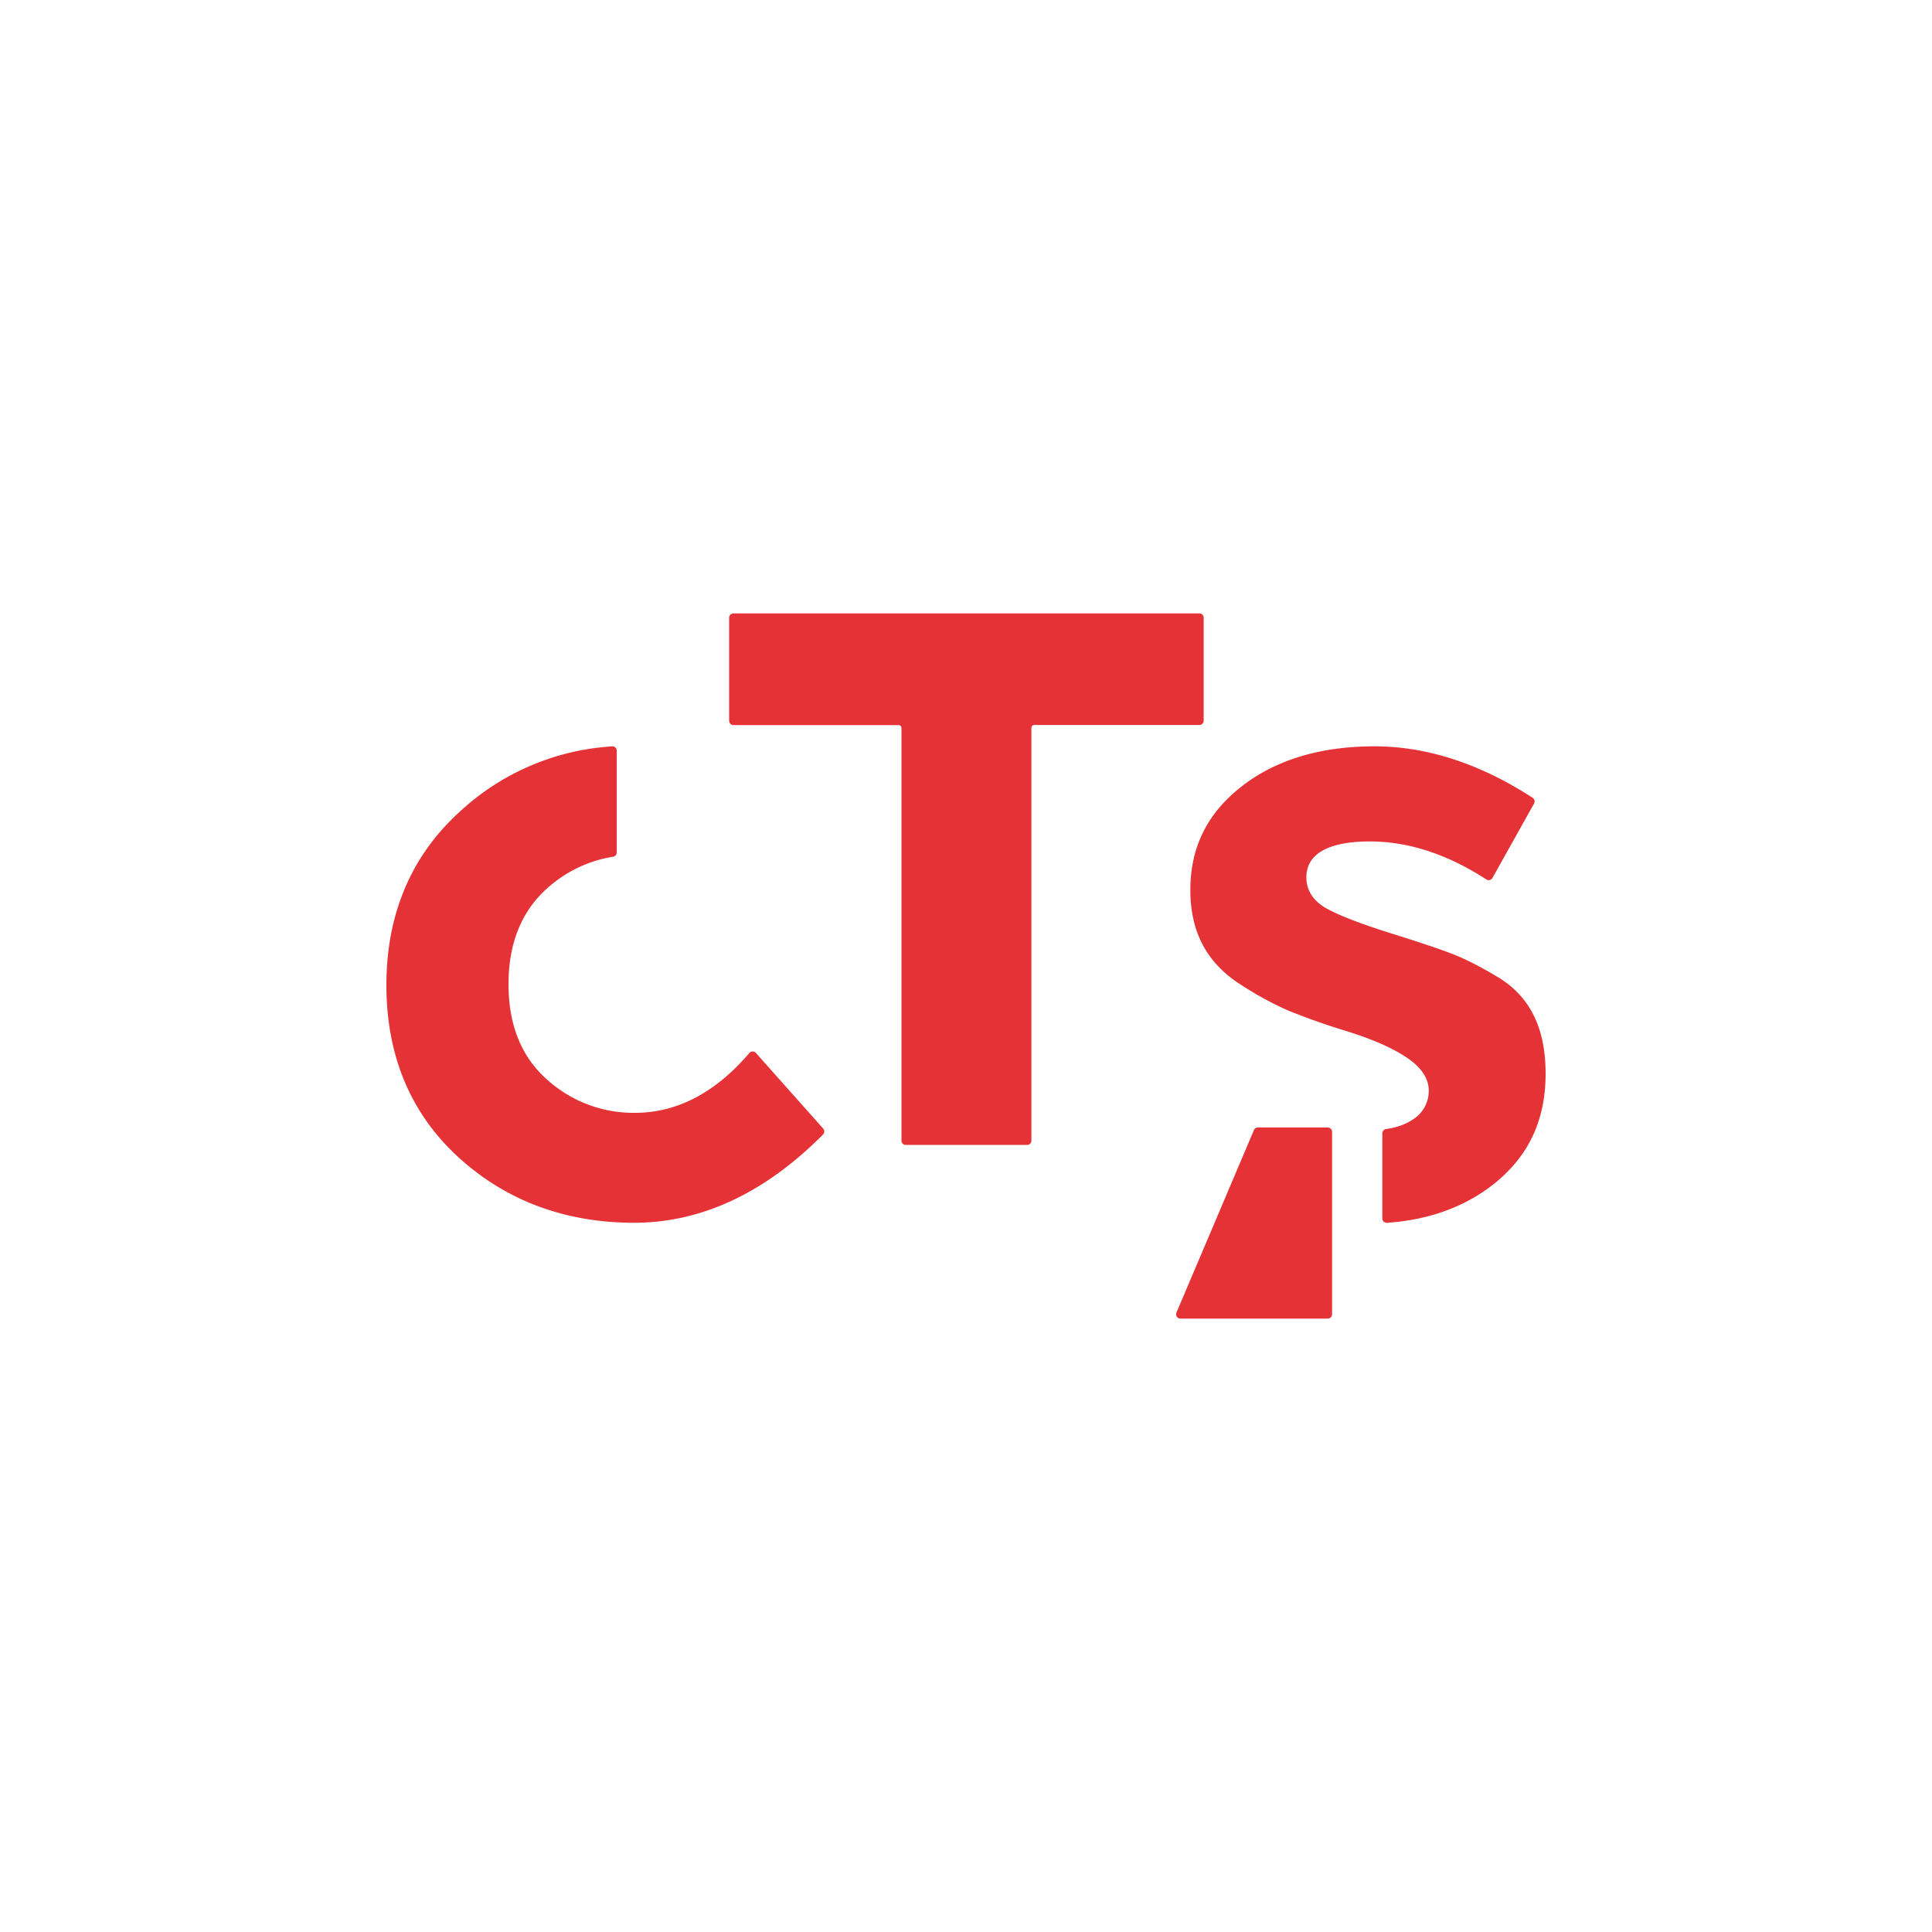 <?xml version="1.0" encoding="utf-8"?>
<svg role="img" viewBox="0 0 24 24" xmlns="http://www.w3.org/2000/svg">
	<title>CTS</title>
	<path d="M19.489 15.344c.05 0 .09.04.09.09v3.776c0 .05-.04.09-.09.09H16.44a.09.09 0 0 1-.075-.04.09.09 0 0 1-.007-.086l1.603-3.776a.09.09 0 0 1 .083-.055h1.444zm.97-7.892c1.083 0 2.183.358 3.272 1.065a.09.09 0 0 1 .03.12l-.86 1.537a.09.09 0 0 1-.13.033c-.803-.522-1.615-.786-2.412-.786-.6 0-1.312.13-1.312.746 0 .188.074.454.427.647.27.147.704.314 1.326.51.61.19 1.047.338 1.302.439.255.1.564.26.918.472.66.402.98 1.053.98 1.994 0 .944-.337 1.68-1.03 2.25-.604.494-1.36.776-2.253.838a.09.09 0 0 1-.097-.09v-1.762a.09.09 0 0 1 .078-.09c.22-.03.404-.097.55-.195a.694.694 0 0 0 .333-.6c0-.248-.15-.477-.45-.68-.286-.195-.703-.38-1.24-.548a14.265 14.265 0 0 1-1.22-.43 6.806 6.806 0 0 1-.956-.519c-.72-.448-1.07-1.094-1.07-1.975 0-.884.346-1.585 1.058-2.143.707-.553 1.633-.833 2.755-.833zm-15.786 0a.09.09 0 0 1 .096.09v2.106a.09.09 0 0 1-.076.09 2.662 2.662 0 0 0-1.38.668c-.52.471-.785 1.134-.785 1.971 0 .837.264 1.498.786 1.963.5.458 1.155.708 1.832.7.87 0 1.666-.416 2.368-1.238a.09.09 0 0 1 .068-.032.09.09 0 0 1 .068.03l1.393 1.566a.09.09 0 0 1-.004.124c-1.204 1.212-2.52 1.826-3.91 1.826-1.43 0-2.658-.459-3.644-1.362C.5 15.05 0 13.854 0 12.395S.506 9.733 1.503 8.82a5.097 5.097 0 0 1 3.17-1.367ZM16.831 4.7c.05 0 .09.04.09.09v2.13c0 .05-.04.09-.09.09h-3.417a.06.06 0 0 0-.06.06v8.545c0 .05-.04.09-.09.09h-2.51a.09.09 0 0 1-.09-.09V7.072a.06.06 0 0 0-.06-.06H7.186a.09.09 0 0 1-.09-.09V4.79a.09.09 0 0 1 .09-.09z" transform="translate(4.8, 4.8) scale(0.6)" fill="#E53236"></path>
</svg>